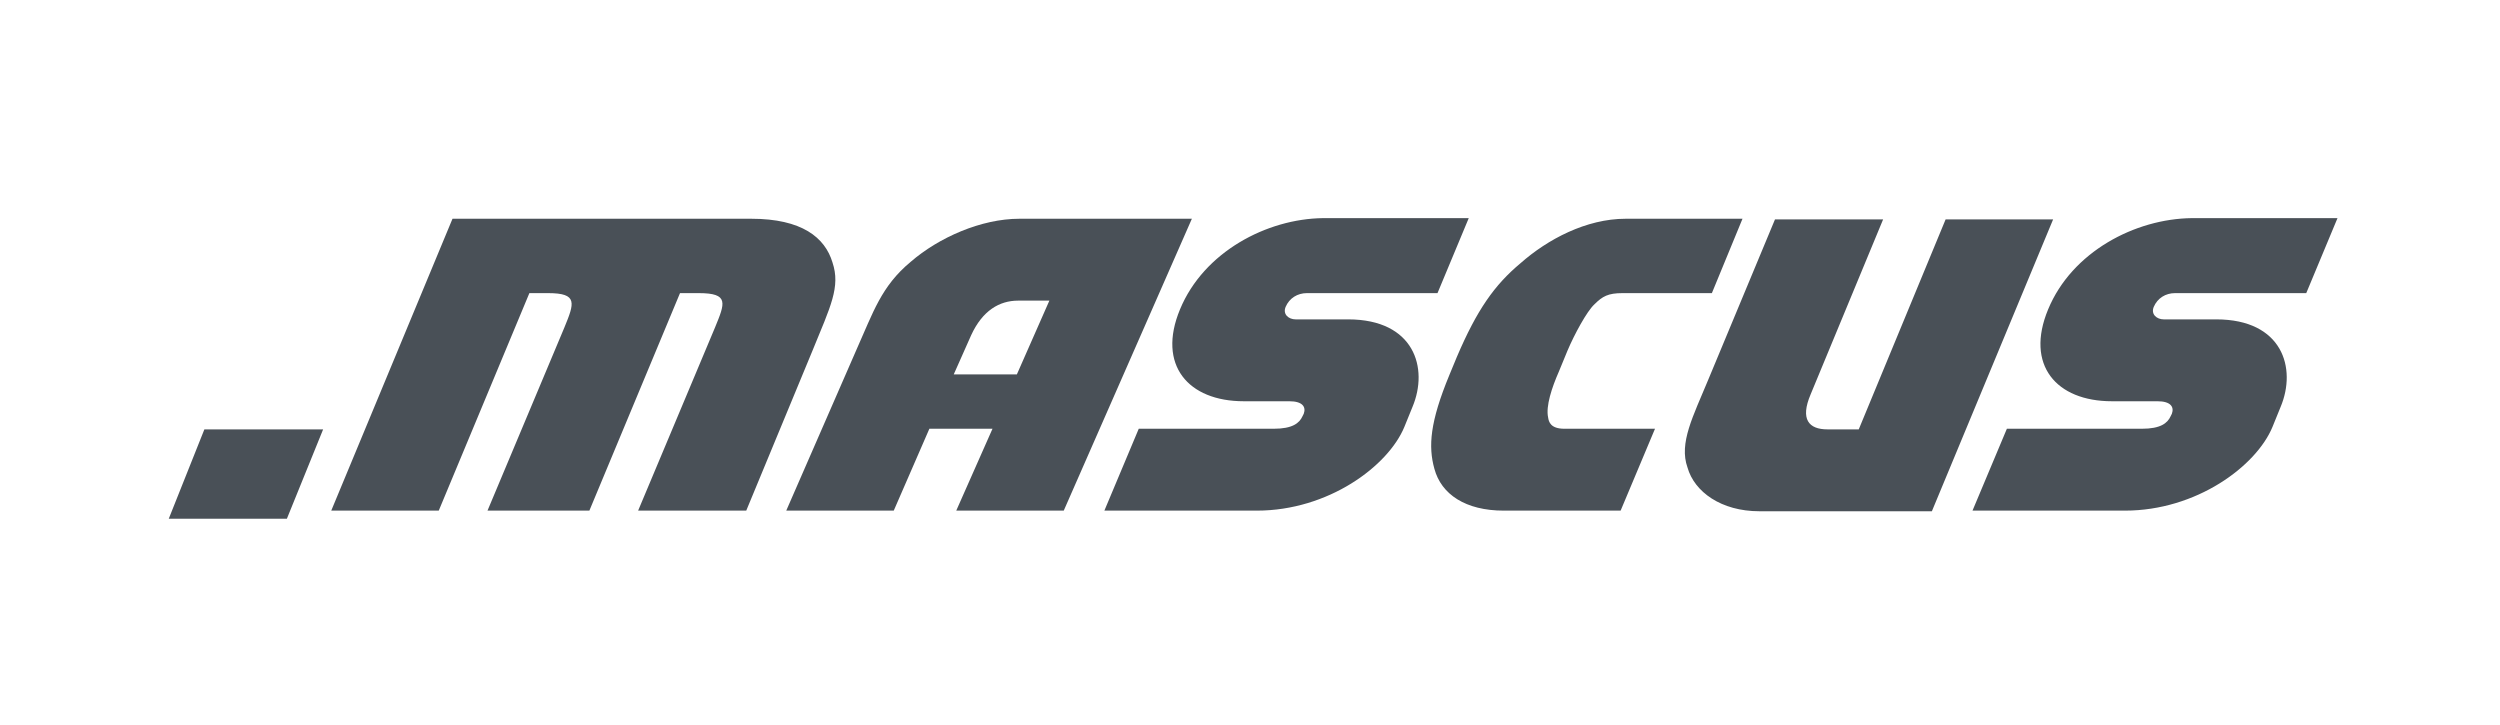 <?xml version="1.0" encoding="utf-8"?>
<!-- Generator: Adobe Illustrator 21.0.0, SVG Export Plug-In . SVG Version: 6.00 Build 0)  -->
<svg version="1.1" id="Layer_1" xmlns="http://www.w3.org/2000/svg" xmlns:xlink="http://www.w3.org/1999/xlink" x="0px" y="0px"
	 viewBox="0 0 400 116" style="enable-background:new 0 0 400 116;" xml:space="preserve">
<style type="text/css">
	.st0{fill:#495057;}
</style>
<title>Mascus</title>
<desc>Created with Sketch.</desc>
<g id="Page-1">
	<g id="Mascus">
		<g id="mascus" transform="translate(27, 176)">
			<path id="Shape" class="st0" d="M135.7-116.1l5.2-11.8h-5c-3,0-5.7,1.6-7.5,5.5l-2.8,6.3H135.7L135.7-116.1L135.7-116.1z
				 M118.7-134.1c4.5-3.9,11.3-6.9,17.4-6.9h27.6l-20.5,46.7H126l5.8-13.1h-10.1L116-94.3H98.8l11.3-25.9
				C112.7-126,114-130.2,118.7-134.1L118.7-134.1z"/>
			<polygon id="Shape_1_" class="st0" points="0,-93 18.9,-93 24.7,-107.3 5.7,-107.3 			"/>
			<path id="Shape_2_" class="st0" d="M106.2-134c-1.2-4-4.9-7-13-7H45.4L26-94.3h17.2l14.5-34.8h3c4.8,0,4.2,1.6,2.6,5.5L51-94.3
				h16.3l14.5-34.8h3c4.9,0,4.2,1.6,2.6,5.5L75.1-94.3h17.3l10.6-25.6C105.9-127,107.5-130.1,106.2-134L106.2-134z M161.8-126.5
				c-3.7,8.9,1.3,14.7,10.2,14.7h7.3c2.1,0,2.7,0.9,2.3,2l-0.2,0.4c-0.5,1.1-1.6,2-4.6,2h-21.6l-5.5,13.1h24.4
				c11.4,0,21-7.1,23.6-13.4l1.3-3.2c2.6-6.2,0.3-14-10.3-14h-8.4c-1.1,0-2.1-0.8-1.6-2c0.6-1.4,1.9-2.2,3.4-2.2H203l5-12h-23.3
				C175.7-141,165.6-135.7,161.8-126.5z M222.4-116.5l1.4-3.4c1.1-2.6,3.1-6.3,4.3-7.4c1.3-1.3,2.2-1.8,4.5-1.8h14.3l4.9-11.9h-18.7
				c-6.3,0-12.5,3.3-16.8,7.1c-4.2,3.5-7,7.5-10.2,15l-1.2,2.9c-3.1,7.5-3.4,11.4-2.4,15c1.1,4.1,5,6.7,11.1,6.7h18.7l5.5-13.1
				h-14.5c-2.2,0-2.5-1.1-2.6-1.8C220.3-111,221.3-114,222.4-116.5L222.4-116.5z M243-101.2c1.1,3.9,5.4,7,11.5,7h27.6l19.4-46.7
				h-17.2l-13.9,33.6h-5c-3,0-4.4-1.6-2.7-5.6l11.6-28H257l-10.7,25.7C243.9-109.4,241.6-105.1,243-101.2L243-101.2z M300.7-126.5
				c-3.7,8.9,1.3,14.7,10.2,14.7h7.3c2.1,0,2.7,0.9,2.3,2l-0.2,0.4c-0.5,1.1-1.6,2-4.6,2h-21.6l-5.5,13.1H313
				c11.4,0,21-7.1,23.6-13.4l1.3-3.2c2.6-6.2,0.3-14-10.3-14h-8.4c-1.1,0-2.1-0.8-1.6-2c0.6-1.4,1.9-2.2,3.4-2.2h21l5-12h-23.3
				C314.6-141,304.5-135.7,300.7-126.5L300.7-126.5z"/>
		</g>
	</g>
</g>
</svg>
